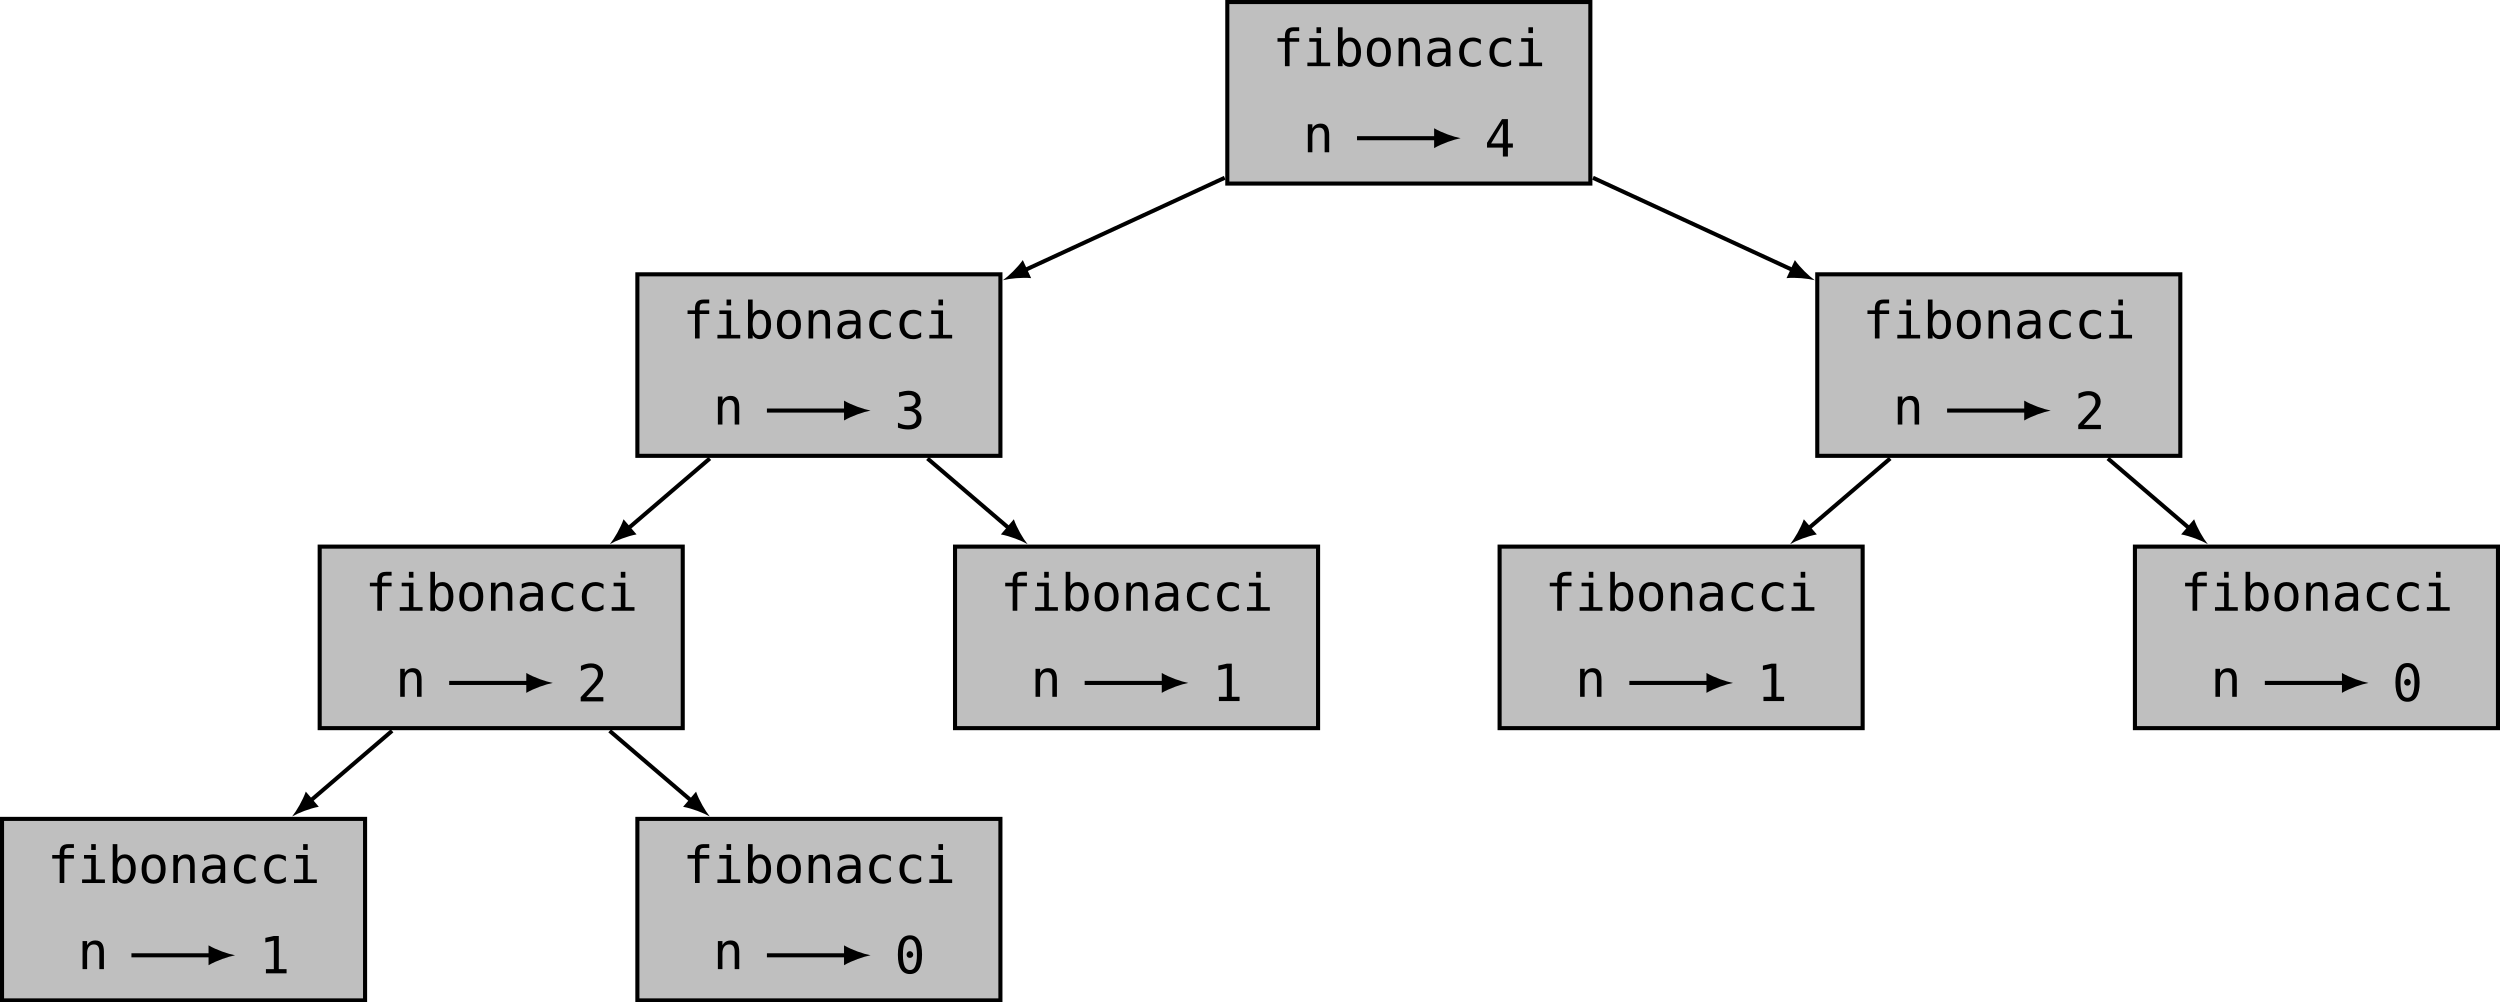<?xml version="1.0" encoding="UTF-8"?>
<svg xmlns="http://www.w3.org/2000/svg" xmlns:xlink="http://www.w3.org/1999/xlink" width="488.001pt" height="195.679pt" viewBox="0 0 488.001 195.679" version="1.1">
<defs>
<g>
<symbol overflow="visible" id="glyph0-0">
<path style="stroke:none;" d="M 0.516 1.766 L 0.516 -7.047 L 5.516 -7.047 L 5.516 1.766 Z M 1.062 1.219 L 4.953 1.219 L 4.953 -6.484 L 1.062 -6.484 Z M 1.062 1.219 "/>
</symbol>
<symbol overflow="visible" id="glyph0-1">
<path style="stroke:none;" d="M 5.188 -7.594 L 5.188 -6.844 L 4.172 -6.844 C 3.848 -6.844 3.625 -6.773 3.5 -6.641 C 3.375 -6.516 3.312 -6.285 3.312 -5.953 L 3.312 -5.469 L 5.188 -5.469 L 5.188 -4.766 L 3.312 -4.766 L 3.312 0 L 2.406 0 L 2.406 -4.766 L 0.953 -4.766 L 0.953 -5.469 L 2.406 -5.469 L 2.406 -5.844 C 2.406 -6.445 2.539 -6.891 2.812 -7.172 C 3.094 -7.453 3.523 -7.594 4.109 -7.594 Z M 5.188 -7.594 "/>
</symbol>
<symbol overflow="visible" id="glyph0-2">
<path style="stroke:none;" d="M 1.25 -5.469 L 3.547 -5.469 L 3.547 -0.703 L 5.328 -0.703 L 5.328 0 L 0.875 0 L 0.875 -0.703 L 2.656 -0.703 L 2.656 -4.766 L 1.25 -4.766 Z M 2.656 -7.594 L 3.547 -7.594 L 3.547 -6.453 L 2.656 -6.453 Z M 2.656 -7.594 "/>
</symbol>
<symbol overflow="visible" id="glyph0-3">
<path style="stroke:none;" d="M 4.484 -2.734 C 4.484 -3.43 4.367 -3.957 4.141 -4.312 C 3.922 -4.664 3.598 -4.844 3.172 -4.844 C 2.734 -4.844 2.398 -4.66 2.172 -4.297 C 1.953 -3.941 1.844 -3.422 1.844 -2.734 C 1.844 -2.035 1.953 -1.508 2.172 -1.156 C 2.398 -0.801 2.734 -0.625 3.172 -0.625 C 3.598 -0.625 3.922 -0.801 4.141 -1.156 C 4.367 -1.508 4.484 -2.035 4.484 -2.734 Z M 1.844 -4.766 C 1.988 -5.035 2.188 -5.238 2.438 -5.375 C 2.688 -5.52 2.977 -5.594 3.312 -5.594 C 3.969 -5.594 4.484 -5.336 4.859 -4.828 C 5.242 -4.328 5.438 -3.633 5.438 -2.75 C 5.438 -1.844 5.242 -1.133 4.859 -0.625 C 4.484 -0.113 3.961 0.141 3.297 0.141 C 2.973 0.141 2.688 0.07 2.438 -0.062 C 2.188 -0.207 1.988 -0.414 1.844 -0.688 L 1.844 0 L 0.938 0 L 0.938 -7.594 L 1.844 -7.594 Z M 1.844 -4.766 "/>
</symbol>
<symbol overflow="visible" id="glyph0-4">
<path style="stroke:none;" d="M 3.016 -4.844 C 2.555 -4.844 2.207 -4.664 1.969 -4.312 C 1.738 -3.957 1.625 -3.43 1.625 -2.734 C 1.625 -2.035 1.738 -1.508 1.969 -1.156 C 2.207 -0.801 2.555 -0.625 3.016 -0.625 C 3.473 -0.625 3.816 -0.801 4.047 -1.156 C 4.285 -1.508 4.406 -2.035 4.406 -2.734 C 4.406 -3.43 4.285 -3.957 4.047 -4.312 C 3.816 -4.664 3.473 -4.844 3.016 -4.844 Z M 3.016 -5.594 C 3.766 -5.594 4.344 -5.348 4.75 -4.859 C 5.156 -4.367 5.359 -3.66 5.359 -2.734 C 5.359 -1.797 5.156 -1.082 4.75 -0.594 C 4.352 -0.102 3.773 0.141 3.016 0.141 C 2.254 0.141 1.672 -0.102 1.266 -0.594 C 0.867 -1.082 0.672 -1.797 0.672 -2.734 C 0.672 -3.66 0.867 -4.367 1.266 -4.859 C 1.672 -5.348 2.254 -5.594 3.016 -5.594 Z M 3.016 -5.594 "/>
</symbol>
<symbol overflow="visible" id="glyph0-5">
<path style="stroke:none;" d="M 5.125 -3.391 L 5.125 0 L 4.234 0 L 4.234 -3.391 C 4.234 -3.879 4.145 -4.238 3.969 -4.469 C 3.801 -4.695 3.531 -4.812 3.156 -4.812 C 2.738 -4.812 2.414 -4.66 2.188 -4.359 C 1.957 -4.066 1.844 -3.645 1.844 -3.094 L 1.844 0 L 0.953 0 L 0.953 -5.469 L 1.844 -5.469 L 1.844 -4.656 C 2.008 -4.969 2.227 -5.203 2.5 -5.359 C 2.77 -5.516 3.094 -5.594 3.469 -5.594 C 4.031 -5.594 4.445 -5.41 4.719 -5.047 C 4.988 -4.68 5.125 -4.129 5.125 -3.391 Z M 5.125 -3.391 "/>
</symbol>
<symbol overflow="visible" id="glyph0-6">
<path style="stroke:none;" d="M 3.422 -2.75 L 3.125 -2.75 C 2.602 -2.75 2.207 -2.656 1.938 -2.469 C 1.676 -2.289 1.547 -2.02 1.547 -1.656 C 1.547 -1.32 1.645 -1.062 1.844 -0.875 C 2.039 -0.695 2.316 -0.609 2.672 -0.609 C 3.16 -0.609 3.547 -0.781 3.828 -1.125 C 4.117 -1.469 4.266 -1.941 4.266 -2.547 L 4.266 -2.75 Z M 5.172 -3.125 L 5.172 0 L 4.266 0 L 4.266 -0.812 C 4.078 -0.488 3.836 -0.25 3.547 -0.094 C 3.254 0.062 2.898 0.141 2.484 0.141 C 1.922 0.141 1.473 -0.016 1.141 -0.328 C 0.816 -0.641 0.656 -1.062 0.656 -1.594 C 0.656 -2.195 0.859 -2.656 1.266 -2.969 C 1.672 -3.289 2.27 -3.453 3.062 -3.453 L 4.266 -3.453 L 4.266 -3.594 C 4.266 -4.031 4.156 -4.348 3.938 -4.547 C 3.719 -4.742 3.367 -4.844 2.891 -4.844 C 2.586 -4.844 2.281 -4.797 1.969 -4.703 C 1.656 -4.617 1.348 -4.492 1.047 -4.328 L 1.047 -5.219 C 1.379 -5.344 1.695 -5.438 2 -5.5 C 2.312 -5.562 2.609 -5.594 2.891 -5.594 C 3.336 -5.594 3.723 -5.523 4.047 -5.391 C 4.367 -5.266 4.629 -5.066 4.828 -4.797 C 4.953 -4.641 5.039 -4.441 5.094 -4.203 C 5.145 -3.961 5.172 -3.602 5.172 -3.125 Z M 5.172 -3.125 "/>
</symbol>
<symbol overflow="visible" id="glyph0-7">
<path style="stroke:none;" d="M 5.188 -0.281 C 4.938 -0.133 4.68 -0.031 4.422 0.031 C 4.172 0.102 3.914 0.141 3.656 0.141 C 2.812 0.141 2.148 -0.109 1.672 -0.609 C 1.191 -1.117 0.953 -1.828 0.953 -2.734 C 0.953 -3.629 1.191 -4.328 1.672 -4.828 C 2.148 -5.336 2.812 -5.594 3.656 -5.594 C 3.914 -5.594 4.172 -5.555 4.422 -5.484 C 4.672 -5.422 4.926 -5.32 5.188 -5.188 L 5.188 -4.234 C 4.945 -4.453 4.707 -4.609 4.469 -4.703 C 4.227 -4.797 3.957 -4.844 3.656 -4.844 C 3.094 -4.844 2.66 -4.66 2.359 -4.297 C 2.055 -3.93 1.906 -3.41 1.906 -2.734 C 1.906 -2.055 2.055 -1.535 2.359 -1.172 C 2.66 -0.805 3.094 -0.625 3.656 -0.625 C 3.969 -0.625 4.242 -0.672 4.484 -0.766 C 4.734 -0.859 4.969 -1.008 5.188 -1.219 Z M 5.188 -0.281 "/>
</symbol>
<symbol overflow="visible" id="glyph0-8">
<path style="stroke:none;" d="M 3.594 -6.391 L 1.297 -2.547 L 3.594 -2.547 Z M 3.422 -7.297 L 4.578 -7.297 L 4.578 -2.547 L 5.547 -2.547 L 5.547 -1.734 L 4.578 -1.734 L 4.578 0 L 3.594 0 L 3.594 -1.734 L 0.5 -1.734 L 0.5 -2.672 Z M 3.422 -7.297 "/>
</symbol>
<symbol overflow="visible" id="glyph0-9">
<path style="stroke:none;" d="M 3.797 -3.906 C 4.266 -3.781 4.625 -3.551 4.875 -3.219 C 5.133 -2.895 5.266 -2.492 5.266 -2.016 C 5.266 -1.336 5.039 -0.805 4.594 -0.422 C 4.145 -0.047 3.52 0.141 2.719 0.141 C 2.383 0.141 2.039 0.109 1.688 0.047 C 1.344 -0.016 1.004 -0.102 0.672 -0.219 L 0.672 -1.203 C 1.004 -1.023 1.332 -0.895 1.656 -0.812 C 1.977 -0.727 2.297 -0.688 2.609 -0.688 C 3.148 -0.688 3.566 -0.805 3.859 -1.047 C 4.148 -1.297 4.297 -1.648 4.297 -2.109 C 4.297 -2.535 4.148 -2.867 3.859 -3.109 C 3.566 -3.359 3.176 -3.484 2.688 -3.484 L 1.922 -3.484 L 1.922 -4.297 L 2.688 -4.297 C 3.133 -4.297 3.484 -4.395 3.734 -4.594 C 3.992 -4.789 4.125 -5.07 4.125 -5.438 C 4.125 -5.801 4.004 -6.082 3.766 -6.281 C 3.523 -6.488 3.191 -6.594 2.766 -6.594 C 2.473 -6.594 2.172 -6.555 1.859 -6.484 C 1.547 -6.422 1.223 -6.328 0.891 -6.203 L 0.891 -7.109 C 1.285 -7.211 1.633 -7.289 1.938 -7.344 C 2.25 -7.395 2.523 -7.422 2.766 -7.422 C 3.473 -7.422 4.035 -7.242 4.453 -6.891 C 4.879 -6.535 5.094 -6.062 5.094 -5.469 C 5.094 -5.07 4.977 -4.738 4.75 -4.469 C 4.531 -4.195 4.211 -4.008 3.797 -3.906 Z M 3.797 -3.906 "/>
</symbol>
<symbol overflow="visible" id="glyph0-10">
<path style="stroke:none;" d="M 1.828 -0.828 L 5.172 -0.828 L 5.172 0 L 0.75 0 L 0.75 -0.828 C 1.352 -1.473 1.879 -2.039 2.328 -2.531 C 2.785 -3.02 3.102 -3.363 3.281 -3.562 C 3.602 -3.969 3.82 -4.289 3.938 -4.531 C 4.051 -4.781 4.109 -5.031 4.109 -5.281 C 4.109 -5.695 3.988 -6.02 3.75 -6.25 C 3.508 -6.477 3.18 -6.594 2.766 -6.594 C 2.473 -6.594 2.16 -6.535 1.828 -6.422 C 1.504 -6.316 1.16 -6.156 0.797 -5.938 L 0.797 -6.938 C 1.129 -7.094 1.457 -7.211 1.781 -7.297 C 2.113 -7.379 2.438 -7.422 2.75 -7.422 C 3.457 -7.422 4.031 -7.227 4.469 -6.844 C 4.906 -6.469 5.125 -5.973 5.125 -5.359 C 5.125 -5.047 5.051 -4.734 4.906 -4.422 C 4.758 -4.109 4.523 -3.766 4.203 -3.391 C 4.016 -3.18 3.75 -2.891 3.406 -2.516 C 3.062 -2.141 2.535 -1.578 1.828 -0.828 Z M 1.828 -0.828 "/>
</symbol>
<symbol overflow="visible" id="glyph0-11">
<path style="stroke:none;" d="M 1.312 -0.828 L 2.859 -0.828 L 2.859 -6.406 L 1.203 -6.031 L 1.203 -6.922 L 2.844 -7.297 L 3.828 -7.297 L 3.828 -0.828 L 5.344 -0.828 L 5.344 0 L 1.312 0 Z M 1.312 -0.828 "/>
</symbol>
<symbol overflow="visible" id="glyph0-12">
<path style="stroke:none;" d="M 2.359 -3.656 C 2.359 -3.844 2.422 -4 2.547 -4.125 C 2.672 -4.258 2.82 -4.328 3 -4.328 C 3.176 -4.328 3.328 -4.258 3.453 -4.125 C 3.586 -4 3.656 -3.844 3.656 -3.656 C 3.656 -3.477 3.594 -3.328 3.469 -3.203 C 3.344 -3.078 3.188 -3.016 3 -3.016 C 2.812 -3.016 2.656 -3.07 2.531 -3.188 C 2.414 -3.312 2.359 -3.469 2.359 -3.656 Z M 3.016 -6.641 C 2.547 -6.641 2.195 -6.391 1.969 -5.891 C 1.75 -5.398 1.641 -4.648 1.641 -3.641 C 1.641 -2.629 1.75 -1.875 1.969 -1.375 C 2.195 -0.883 2.547 -0.641 3.016 -0.641 C 3.473 -0.641 3.812 -0.883 4.031 -1.375 C 4.258 -1.875 4.375 -2.629 4.375 -3.641 C 4.375 -4.648 4.258 -5.398 4.031 -5.891 C 3.812 -6.391 3.473 -6.641 3.016 -6.641 Z M 3.016 -7.422 C 3.785 -7.422 4.367 -7.102 4.766 -6.469 C 5.172 -5.832 5.375 -4.891 5.375 -3.641 C 5.375 -2.391 5.172 -1.445 4.766 -0.812 C 4.367 -0.176 3.785 0.141 3.016 0.141 C 2.234 0.141 1.645 -0.176 1.25 -0.812 C 0.852 -1.445 0.656 -2.391 0.656 -3.641 C 0.656 -4.891 0.852 -5.832 1.25 -6.469 C 1.645 -7.102 2.234 -7.422 3.016 -7.422 Z M 3.016 -7.422 "/>
</symbol>
</g>
</defs>
<g id="surface1">
<path style="fill-rule:nonzero;fill:rgb(75%,75%,75%);fill-opacity:1;stroke-width:0.797;stroke-linecap:butt;stroke-linejoin:miter;stroke:rgb(0%,0%,0%);stroke-opacity:1;stroke-miterlimit:10;" d="M 35.432 17.717 L -35.435 17.717 L -35.435 -17.717 L 35.432 -17.717 Z M 35.432 17.717 " transform="matrix(1,0,0,-1,275.005,18.115)"/>
<g style="fill:rgb(0%,0%,0%);fill-opacity:1;">
  <use xlink:href="#glyph0-1" x="248.415" y="12.916"/>
  <use xlink:href="#glyph0-2" x="254.324" y="12.916"/>
  <use xlink:href="#glyph0-3" x="260.234" y="12.916"/>
  <use xlink:href="#glyph0-4" x="266.143" y="12.916"/>
  <use xlink:href="#glyph0-5" x="272.053" y="12.916"/>
  <use xlink:href="#glyph0-6" x="277.962" y="12.916"/>
  <use xlink:href="#glyph0-7" x="283.871" y="12.916"/>
  <use xlink:href="#glyph0-7" x="289.781" y="12.916"/>
  <use xlink:href="#glyph0-2" x="295.69" y="12.916"/>
</g>
<g style="fill:rgb(0%,0%,0%);fill-opacity:1;">
  <use xlink:href="#glyph0-5" x="254.334" y="29.722"/>
</g>
<g style="fill:rgb(0%,0%,0%);fill-opacity:1;">
  <use xlink:href="#glyph0-8" x="289.767" y="30.551"/>
</g>
<path style="fill:none;stroke-width:0.797;stroke-linecap:butt;stroke-linejoin:miter;stroke:rgb(0%,0%,0%);stroke-opacity:1;stroke-miterlimit:10;" d="M -10.114 -8.862 L 5.452 -8.862 " transform="matrix(1,0,0,-1,275.005,18.115)"/>
<path style=" stroke:none;fill-rule:nonzero;fill:rgb(0%,0%,0%);fill-opacity:1;" d="M 285.121 26.977 C 283.738 26.715 281.496 25.941 279.941 25.031 L 279.941 28.918 C 281.496 28.012 283.738 27.234 285.121 26.977 "/>
<path style="fill-rule:nonzero;fill:rgb(75%,75%,75%);fill-opacity:1;stroke-width:0.797;stroke-linecap:butt;stroke-linejoin:miter;stroke:rgb(0%,0%,0%);stroke-opacity:1;stroke-miterlimit:10;" d="M -79.724 -35.432 L -150.591 -35.432 L -150.591 -70.865 L -79.724 -70.865 Z M -79.724 -35.432 " transform="matrix(1,0,0,-1,275.005,18.115)"/>
<g style="fill:rgb(0%,0%,0%);fill-opacity:1;">
  <use xlink:href="#glyph0-1" x="133.257" y="66.065"/>
  <use xlink:href="#glyph0-2" x="139.166" y="66.065"/>
  <use xlink:href="#glyph0-3" x="145.076" y="66.065"/>
  <use xlink:href="#glyph0-4" x="150.985" y="66.065"/>
  <use xlink:href="#glyph0-5" x="156.895" y="66.065"/>
  <use xlink:href="#glyph0-6" x="162.804" y="66.065"/>
  <use xlink:href="#glyph0-7" x="168.713" y="66.065"/>
  <use xlink:href="#glyph0-7" x="174.623" y="66.065"/>
  <use xlink:href="#glyph0-2" x="180.532" y="66.065"/>
</g>
<g style="fill:rgb(0%,0%,0%);fill-opacity:1;">
  <use xlink:href="#glyph0-5" x="139.176" y="82.871"/>
</g>
<g style="fill:rgb(0%,0%,0%);fill-opacity:1;">
  <use xlink:href="#glyph0-9" x="174.609" y="83.696"/>
</g>
<path style="fill:none;stroke-width:0.797;stroke-linecap:butt;stroke-linejoin:miter;stroke:rgb(0%,0%,0%);stroke-opacity:1;stroke-miterlimit:10;" d="M -125.302 -62.026 L -109.732 -62.026 " transform="matrix(1,0,0,-1,275.005,18.115)"/>
<path style=" stroke:none;fill-rule:nonzero;fill:rgb(0%,0%,0%);fill-opacity:1;" d="M 169.934 80.141 C 168.555 79.883 166.309 79.105 164.754 78.199 L 164.754 82.082 C 166.309 81.176 168.555 80.398 169.934 80.141 "/>
<path style="fill-rule:nonzero;fill:rgb(75%,75%,75%);fill-opacity:1;stroke-width:0.797;stroke-linecap:butt;stroke-linejoin:miter;stroke:rgb(0%,0%,0%);stroke-opacity:1;stroke-miterlimit:10;" d="M 150.593 -35.432 L 79.725 -35.432 L 79.725 -70.865 L 150.593 -70.865 Z M 150.593 -35.432 " transform="matrix(1,0,0,-1,275.005,18.115)"/>
<g style="fill:rgb(0%,0%,0%);fill-opacity:1;">
  <use xlink:href="#glyph0-1" x="363.572" y="66.065"/>
  <use xlink:href="#glyph0-2" x="369.481" y="66.065"/>
  <use xlink:href="#glyph0-3" x="375.391" y="66.065"/>
  <use xlink:href="#glyph0-4" x="381.3" y="66.065"/>
  <use xlink:href="#glyph0-5" x="387.21" y="66.065"/>
  <use xlink:href="#glyph0-6" x="393.119" y="66.065"/>
  <use xlink:href="#glyph0-7" x="399.028" y="66.065"/>
  <use xlink:href="#glyph0-7" x="404.938" y="66.065"/>
  <use xlink:href="#glyph0-2" x="410.847" y="66.065"/>
</g>
<g style="fill:rgb(0%,0%,0%);fill-opacity:1;">
  <use xlink:href="#glyph0-5" x="369.491" y="82.871"/>
</g>
<g style="fill:rgb(0%,0%,0%);fill-opacity:1;">
  <use xlink:href="#glyph0-10" x="404.924" y="83.765"/>
</g>
<path style="fill:none;stroke-width:0.797;stroke-linecap:butt;stroke-linejoin:miter;stroke:rgb(0%,0%,0%);stroke-opacity:1;stroke-miterlimit:10;" d="M 105.069 -62.026 L 120.64 -62.026 " transform="matrix(1,0,0,-1,275.005,18.115)"/>
<path style=" stroke:none;fill-rule:nonzero;fill:rgb(0%,0%,0%);fill-opacity:1;" d="M 400.305 80.141 C 398.926 79.883 396.68 79.105 395.125 78.199 L 395.125 82.082 C 396.68 81.176 398.926 80.398 400.305 80.141 "/>
<path style="fill-rule:nonzero;fill:rgb(75%,75%,75%);fill-opacity:1;stroke-width:0.797;stroke-linecap:butt;stroke-linejoin:miter;stroke:rgb(0%,0%,0%);stroke-opacity:1;stroke-miterlimit:10;" d="M -141.735 -88.584 L -212.603 -88.584 L -212.603 -124.018 L -141.735 -124.018 Z M -141.735 -88.584 " transform="matrix(1,0,0,-1,275.005,18.115)"/>
<g style="fill:rgb(0%,0%,0%);fill-opacity:1;">
  <use xlink:href="#glyph0-1" x="71.249" y="119.215"/>
  <use xlink:href="#glyph0-2" x="77.158" y="119.215"/>
  <use xlink:href="#glyph0-3" x="83.068" y="119.215"/>
  <use xlink:href="#glyph0-4" x="88.977" y="119.215"/>
  <use xlink:href="#glyph0-5" x="94.887" y="119.215"/>
  <use xlink:href="#glyph0-6" x="100.796" y="119.215"/>
  <use xlink:href="#glyph0-7" x="106.705" y="119.215"/>
  <use xlink:href="#glyph0-7" x="112.615" y="119.215"/>
  <use xlink:href="#glyph0-2" x="118.524" y="119.215"/>
</g>
<g style="fill:rgb(0%,0%,0%);fill-opacity:1;">
  <use xlink:href="#glyph0-5" x="77.168" y="136.021"/>
</g>
<g style="fill:rgb(0%,0%,0%);fill-opacity:1;">
  <use xlink:href="#glyph0-10" x="112.601" y="136.915"/>
</g>
<path style="fill:none;stroke-width:0.797;stroke-linecap:butt;stroke-linejoin:miter;stroke:rgb(0%,0%,0%);stroke-opacity:1;stroke-miterlimit:10;" d="M -187.325 -115.194 L -171.755 -115.194 " transform="matrix(1,0,0,-1,275.005,18.115)"/>
<path style=" stroke:none;fill-rule:nonzero;fill:rgb(0%,0%,0%);fill-opacity:1;" d="M 107.91 133.305 C 106.531 133.047 104.285 132.27 102.73 131.363 L 102.73 135.25 C 104.285 134.344 106.531 133.566 107.91 133.305 "/>
<path style="fill-rule:nonzero;fill:rgb(75%,75%,75%);fill-opacity:1;stroke-width:0.797;stroke-linecap:butt;stroke-linejoin:miter;stroke:rgb(0%,0%,0%);stroke-opacity:1;stroke-miterlimit:10;" d="M -17.716 -88.584 L -88.583 -88.584 L -88.583 -124.018 L -17.716 -124.018 Z M -17.716 -88.584 " transform="matrix(1,0,0,-1,275.005,18.115)"/>
<g style="fill:rgb(0%,0%,0%);fill-opacity:1;">
  <use xlink:href="#glyph0-1" x="195.265" y="119.215"/>
  <use xlink:href="#glyph0-2" x="201.174" y="119.215"/>
  <use xlink:href="#glyph0-3" x="207.084" y="119.215"/>
  <use xlink:href="#glyph0-4" x="212.993" y="119.215"/>
  <use xlink:href="#glyph0-5" x="218.903" y="119.215"/>
  <use xlink:href="#glyph0-6" x="224.812" y="119.215"/>
  <use xlink:href="#glyph0-7" x="230.721" y="119.215"/>
  <use xlink:href="#glyph0-7" x="236.631" y="119.215"/>
  <use xlink:href="#glyph0-2" x="242.54" y="119.215"/>
</g>
<g style="fill:rgb(0%,0%,0%);fill-opacity:1;">
  <use xlink:href="#glyph0-5" x="201.184" y="136.021"/>
</g>
<g style="fill:rgb(0%,0%,0%);fill-opacity:1;">
  <use xlink:href="#glyph0-11" x="236.617" y="136.85"/>
</g>
<path style="fill:none;stroke-width:0.797;stroke-linecap:butt;stroke-linejoin:miter;stroke:rgb(0%,0%,0%);stroke-opacity:1;stroke-miterlimit:10;" d="M -63.278 -115.194 L -47.708 -115.194 " transform="matrix(1,0,0,-1,275.005,18.115)"/>
<path style=" stroke:none;fill-rule:nonzero;fill:rgb(0%,0%,0%);fill-opacity:1;" d="M 231.957 133.305 C 230.578 133.047 228.332 132.27 226.777 131.363 L 226.777 135.25 C 228.332 134.344 230.578 133.566 231.957 133.305 "/>
<path style="fill-rule:nonzero;fill:rgb(75%,75%,75%);fill-opacity:1;stroke-width:0.797;stroke-linecap:butt;stroke-linejoin:miter;stroke:rgb(0%,0%,0%);stroke-opacity:1;stroke-miterlimit:10;" d="M 88.585 -88.584 L 17.718 -88.584 L 17.718 -124.018 L 88.585 -124.018 Z M 88.585 -88.584 " transform="matrix(1,0,0,-1,275.005,18.115)"/>
<g style="fill:rgb(0%,0%,0%);fill-opacity:1;">
  <use xlink:href="#glyph0-1" x="301.564" y="119.215"/>
  <use xlink:href="#glyph0-2" x="307.473" y="119.215"/>
  <use xlink:href="#glyph0-3" x="313.383" y="119.215"/>
  <use xlink:href="#glyph0-4" x="319.292" y="119.215"/>
  <use xlink:href="#glyph0-5" x="325.202" y="119.215"/>
  <use xlink:href="#glyph0-6" x="331.111" y="119.215"/>
  <use xlink:href="#glyph0-7" x="337.02" y="119.215"/>
  <use xlink:href="#glyph0-7" x="342.93" y="119.215"/>
  <use xlink:href="#glyph0-2" x="348.839" y="119.215"/>
</g>
<g style="fill:rgb(0%,0%,0%);fill-opacity:1;">
  <use xlink:href="#glyph0-5" x="307.483" y="136.021"/>
</g>
<g style="fill:rgb(0%,0%,0%);fill-opacity:1;">
  <use xlink:href="#glyph0-11" x="342.916" y="136.85"/>
</g>
<path style="fill:none;stroke-width:0.797;stroke-linecap:butt;stroke-linejoin:miter;stroke:rgb(0%,0%,0%);stroke-opacity:1;stroke-miterlimit:10;" d="M 43.046 -115.194 L 58.616 -115.194 " transform="matrix(1,0,0,-1,275.005,18.115)"/>
<path style=" stroke:none;fill-rule:nonzero;fill:rgb(0%,0%,0%);fill-opacity:1;" d="M 338.285 133.305 C 336.902 133.047 334.656 132.27 333.102 131.363 L 333.102 135.25 C 334.656 134.344 336.902 133.566 338.285 133.305 "/>
<path style="fill-rule:nonzero;fill:rgb(75%,75%,75%);fill-opacity:1;stroke-width:0.797;stroke-linecap:butt;stroke-linejoin:miter;stroke:rgb(0%,0%,0%);stroke-opacity:1;stroke-miterlimit:10;" d="M 212.6 -88.584 L 141.733 -88.584 L 141.733 -124.018 L 212.6 -124.018 Z M 212.6 -88.584 " transform="matrix(1,0,0,-1,275.005,18.115)"/>
<g style="fill:rgb(0%,0%,0%);fill-opacity:1;">
  <use xlink:href="#glyph0-1" x="425.58" y="119.215"/>
  <use xlink:href="#glyph0-2" x="431.489" y="119.215"/>
  <use xlink:href="#glyph0-3" x="437.399" y="119.215"/>
  <use xlink:href="#glyph0-4" x="443.308" y="119.215"/>
  <use xlink:href="#glyph0-5" x="449.218" y="119.215"/>
  <use xlink:href="#glyph0-6" x="455.127" y="119.215"/>
  <use xlink:href="#glyph0-7" x="461.036" y="119.215"/>
  <use xlink:href="#glyph0-7" x="466.946" y="119.215"/>
  <use xlink:href="#glyph0-2" x="472.855" y="119.215"/>
</g>
<g style="fill:rgb(0%,0%,0%);fill-opacity:1;">
  <use xlink:href="#glyph0-5" x="431.499" y="136.021"/>
</g>
<g style="fill:rgb(0%,0%,0%);fill-opacity:1;">
  <use xlink:href="#glyph0-12" x="466.932" y="136.845"/>
</g>
<path style="fill:none;stroke-width:0.797;stroke-linecap:butt;stroke-linejoin:miter;stroke:rgb(0%,0%,0%);stroke-opacity:1;stroke-miterlimit:10;" d="M 167.093 -115.194 L 182.663 -115.194 " transform="matrix(1,0,0,-1,275.005,18.115)"/>
<path style=" stroke:none;fill-rule:nonzero;fill:rgb(0%,0%,0%);fill-opacity:1;" d="M 462.328 133.305 C 460.949 133.047 458.703 132.27 457.148 131.363 L 457.148 135.25 C 458.703 134.344 460.949 133.566 462.328 133.305 "/>
<path style="fill-rule:nonzero;fill:rgb(75%,75%,75%);fill-opacity:1;stroke-width:0.797;stroke-linecap:butt;stroke-linejoin:miter;stroke:rgb(0%,0%,0%);stroke-opacity:1;stroke-miterlimit:10;" d="M -203.743 -141.733 L -274.61 -141.733 L -274.61 -177.166 L -203.743 -177.166 Z M -203.743 -141.733 " transform="matrix(1,0,0,-1,275.005,18.115)"/>
<g style="fill:rgb(0%,0%,0%);fill-opacity:1;">
  <use xlink:href="#glyph0-1" x="9.241" y="172.365"/>
  <use xlink:href="#glyph0-2" x="15.15" y="172.365"/>
  <use xlink:href="#glyph0-3" x="21.06" y="172.365"/>
  <use xlink:href="#glyph0-4" x="26.969" y="172.365"/>
  <use xlink:href="#glyph0-5" x="32.879" y="172.365"/>
  <use xlink:href="#glyph0-6" x="38.788" y="172.365"/>
  <use xlink:href="#glyph0-7" x="44.697" y="172.365"/>
  <use xlink:href="#glyph0-7" x="50.607" y="172.365"/>
  <use xlink:href="#glyph0-2" x="56.516" y="172.365"/>
</g>
<g style="fill:rgb(0%,0%,0%);fill-opacity:1;">
  <use xlink:href="#glyph0-5" x="15.161" y="189.171"/>
</g>
<g style="fill:rgb(0%,0%,0%);fill-opacity:1;">
  <use xlink:href="#glyph0-11" x="50.594" y="190"/>
</g>
<path style="fill:none;stroke-width:0.797;stroke-linecap:butt;stroke-linejoin:miter;stroke:rgb(0%,0%,0%);stroke-opacity:1;stroke-miterlimit:10;" d="M -249.349 -168.362 L -233.778 -168.358 " transform="matrix(1,0,0,-1,275.005,18.115)"/>
<path style=" stroke:none;fill-rule:nonzero;fill:rgb(0%,0%,0%);fill-opacity:1;" d="M 45.891 186.473 C 44.508 186.211 42.262 185.438 40.707 184.531 L 40.707 188.414 C 42.262 187.508 44.508 186.73 45.891 186.473 "/>
<path style="fill-rule:nonzero;fill:rgb(75%,75%,75%);fill-opacity:1;stroke-width:0.797;stroke-linecap:butt;stroke-linejoin:miter;stroke:rgb(0%,0%,0%);stroke-opacity:1;stroke-miterlimit:10;" d="M -79.724 -141.733 L -150.591 -141.733 L -150.591 -177.166 L -79.724 -177.166 Z M -79.724 -141.733 " transform="matrix(1,0,0,-1,275.005,18.115)"/>
<g style="fill:rgb(0%,0%,0%);fill-opacity:1;">
  <use xlink:href="#glyph0-1" x="133.257" y="172.365"/>
  <use xlink:href="#glyph0-2" x="139.166" y="172.365"/>
  <use xlink:href="#glyph0-3" x="145.076" y="172.365"/>
  <use xlink:href="#glyph0-4" x="150.985" y="172.365"/>
  <use xlink:href="#glyph0-5" x="156.895" y="172.365"/>
  <use xlink:href="#glyph0-6" x="162.804" y="172.365"/>
  <use xlink:href="#glyph0-7" x="168.713" y="172.365"/>
  <use xlink:href="#glyph0-7" x="174.623" y="172.365"/>
  <use xlink:href="#glyph0-2" x="180.532" y="172.365"/>
</g>
<g style="fill:rgb(0%,0%,0%);fill-opacity:1;">
  <use xlink:href="#glyph0-5" x="139.176" y="189.171"/>
</g>
<g style="fill:rgb(0%,0%,0%);fill-opacity:1;">
  <use xlink:href="#glyph0-12" x="174.609" y="189.995"/>
</g>
<path style="fill:none;stroke-width:0.797;stroke-linecap:butt;stroke-linejoin:miter;stroke:rgb(0%,0%,0%);stroke-opacity:1;stroke-miterlimit:10;" d="M -125.302 -168.362 L -109.732 -168.358 " transform="matrix(1,0,0,-1,275.005,18.115)"/>
<path style=" stroke:none;fill-rule:nonzero;fill:rgb(0%,0%,0%);fill-opacity:1;" d="M 169.934 186.473 C 168.555 186.211 166.309 185.438 164.754 184.531 L 164.754 188.414 C 166.309 187.508 168.555 186.73 169.934 186.473 "/>
<path style="fill:none;stroke-width:0.797;stroke-linecap:butt;stroke-linejoin:miter;stroke:rgb(0%,0%,0%);stroke-opacity:1;stroke-miterlimit:10;" d="M -35.939 -16.584 L -75.009 -34.631 " transform="matrix(1,0,0,-1,275.005,18.115)"/>
<path style=" stroke:none;fill-rule:nonzero;fill:rgb(0%,0%,0%);fill-opacity:1;" d="M 195.758 54.703 C 197.125 54.359 199.488 54.121 201.281 54.293 L 199.652 50.766 C 198.617 52.238 196.906 53.887 195.758 54.703 "/>
<path style="fill:none;stroke-width:0.797;stroke-linecap:butt;stroke-linejoin:miter;stroke:rgb(0%,0%,0%);stroke-opacity:1;stroke-miterlimit:10;" d="M 35.94 -16.584 L 75.011 -34.631 " transform="matrix(1,0,0,-1,275.005,18.115)"/>
<path style=" stroke:none;fill-rule:nonzero;fill:rgb(0%,0%,0%);fill-opacity:1;" d="M 354.25 54.703 C 353.105 53.887 351.391 52.238 350.359 50.766 L 348.73 54.293 C 350.52 54.121 352.887 54.359 354.25 54.703 "/>
<path style="fill:none;stroke-width:0.797;stroke-linecap:butt;stroke-linejoin:miter;stroke:rgb(0%,0%,0%);stroke-opacity:1;stroke-miterlimit:10;" d="M -136.45 -71.381 L -152.411 -85.061 " transform="matrix(1,0,0,-1,275.005,18.115)"/>
<path style=" stroke:none;fill-rule:nonzero;fill:rgb(0%,0%,0%);fill-opacity:1;" d="M 119.039 106.223 C 120.262 105.516 122.48 104.641 124.254 104.316 L 121.719 101.359 C 121.125 103.062 119.922 105.121 119.039 106.223 "/>
<path style="fill:none;stroke-width:0.797;stroke-linecap:butt;stroke-linejoin:miter;stroke:rgb(0%,0%,0%);stroke-opacity:1;stroke-miterlimit:10;" d="M -93.958 -71.381 L -77.978 -85.065 " transform="matrix(1,0,0,-1,275.005,18.115)"/>
<path style=" stroke:none;fill-rule:nonzero;fill:rgb(0%,0%,0%);fill-opacity:1;" d="M 200.582 106.223 C 199.695 105.121 198.492 103.066 197.902 101.359 L 195.367 104.32 C 197.141 104.645 199.359 105.516 200.582 106.223 "/>
<path style="fill:none;stroke-width:0.797;stroke-linecap:butt;stroke-linejoin:miter;stroke:rgb(0%,0%,0%);stroke-opacity:1;stroke-miterlimit:10;" d="M 93.956 -71.381 L 77.975 -85.065 " transform="matrix(1,0,0,-1,275.005,18.115)"/>
<path style=" stroke:none;fill-rule:nonzero;fill:rgb(0%,0%,0%);fill-opacity:1;" d="M 349.43 106.223 C 350.652 105.516 352.867 104.645 354.645 104.32 L 352.109 101.359 C 351.516 103.066 350.312 105.121 349.43 106.223 "/>
<path style="fill:none;stroke-width:0.797;stroke-linecap:butt;stroke-linejoin:miter;stroke:rgb(0%,0%,0%);stroke-opacity:1;stroke-miterlimit:10;" d="M 136.452 -71.381 L 152.413 -85.061 " transform="matrix(1,0,0,-1,275.005,18.115)"/>
<path style=" stroke:none;fill-rule:nonzero;fill:rgb(0%,0%,0%);fill-opacity:1;" d="M 430.969 106.223 C 430.086 105.121 428.883 103.062 428.293 101.359 L 425.754 104.316 C 427.531 104.641 429.75 105.516 430.969 106.223 "/>
<path style="fill:none;stroke-width:0.797;stroke-linecap:butt;stroke-linejoin:miter;stroke:rgb(0%,0%,0%);stroke-opacity:1;stroke-miterlimit:10;" d="M -198.474 -124.545 L -214.442 -138.225 " transform="matrix(1,0,0,-1,275.005,18.115)"/>
<path style=" stroke:none;fill-rule:nonzero;fill:rgb(0%,0%,0%);fill-opacity:1;" d="M 57.012 159.383 C 58.234 158.68 60.453 157.805 62.227 157.48 L 59.691 154.52 C 59.098 156.227 57.895 158.285 57.012 159.383 "/>
<path style="fill:none;stroke-width:0.797;stroke-linecap:butt;stroke-linejoin:miter;stroke:rgb(0%,0%,0%);stroke-opacity:1;stroke-miterlimit:10;" d="M -156.001 -124.545 L -140.005 -138.229 " transform="matrix(1,0,0,-1,275.005,18.115)"/>
<path style=" stroke:none;fill-rule:nonzero;fill:rgb(0%,0%,0%);fill-opacity:1;" d="M 138.551 159.383 C 137.668 158.285 136.465 156.23 135.871 154.527 L 133.34 157.488 C 135.113 157.809 137.332 158.68 138.551 159.383 "/>
</g>
</svg>
